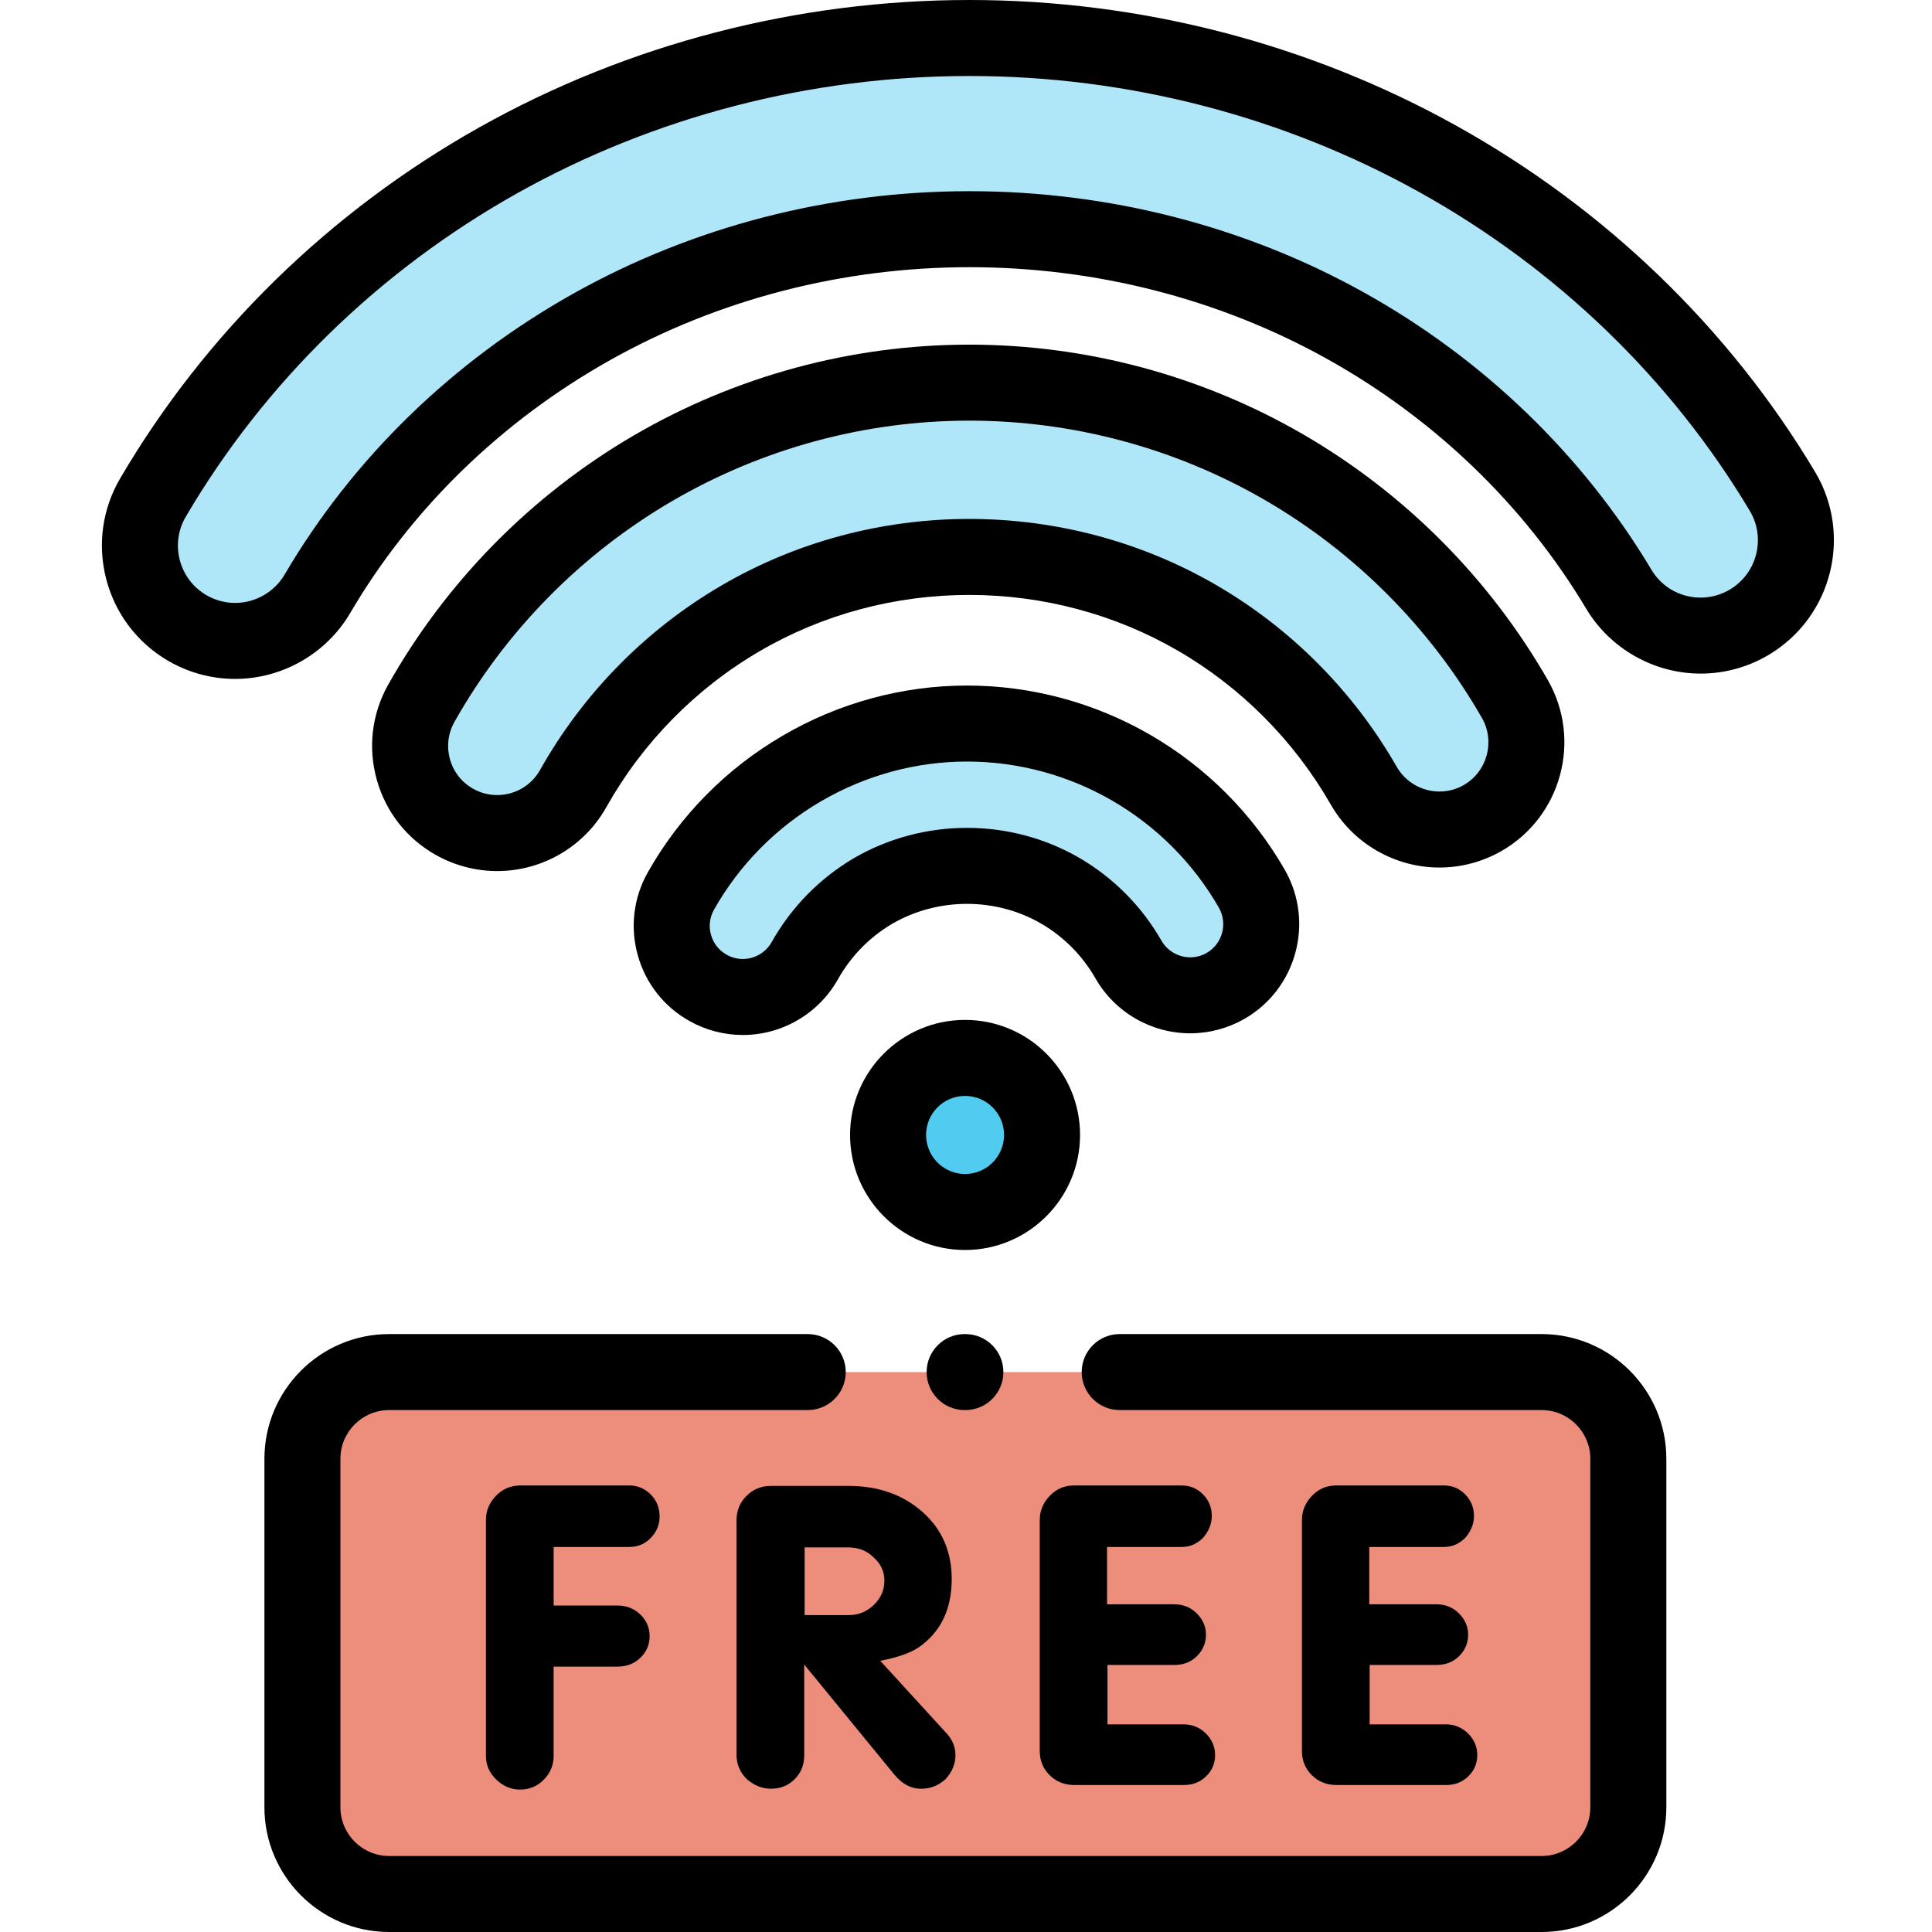 <?xml version="1.0"?>
<svg xmlns="http://www.w3.org/2000/svg" height="512px" viewBox="-27 0 512 512.001" width="512px"><g><g fill-rule="evenodd"><path d="m76.129 363.613c-12.641 0-22.984 10.34-22.984 22.98v92.352c0 12.641 10.344 22.984 22.984 22.984h305.414c12.641 0 22.98-10.344 22.98-22.984v-92.352c0-12.641-10.344-22.98-22.98-22.98zm0 0" fill="#ec8e7b" data-original="#EC8E7B"/><path d="m313.293 123.816c-24.602-14.254-53.082-22.414-83.438-22.414-30.496 0-59.207 8.305-83.977 22.785-25.566 14.961-46.734 36.496-61.246 62.227-6.207 11.109-2.27 25.195 8.84 31.398 11.141 6.234 25.195 2.297 31.434-8.84 10.516-18.703 25.848-34.289 44.27-45.059 17.711-10.371 38.43-16.32 60.68-16.32 22.078 0 42.652 5.867 60.34 16.125 18.336 10.625 33.613 26.012 44.211 44.488 6.32 11.055 20.438 14.906 31.488 8.586 11.082-6.348 14.906-20.43 8.586-31.512-14.594-25.445-35.734-46.699-61.188-61.465zm0 0" fill="#b0e7f8" data-original="#B0E7F8"/><path d="m353.992 42.094c-36.617-20.375-78.988-32.023-124.082-32.023-45.457 0-88.141 11.82-124.871 32.418-37.496 21.055-68.785 51.352-90.523 87.707-.312.566-.652 1.105-.965 1.645-5.102 8.699-4.395 19.238.965 27.062 2.039 2.945 4.734 5.523 8.047 7.48 12.02 7.055 27.492 3.004 34.551-9.012 17.145-29.219 42.312-53.699 72.668-70.73 29.332-16.465 63.539-25.902 100.129-25.902 36.422 0 70.402 9.297 99.539 25.504 30.156 16.777 55.238 40.949 72.555 69.91 7.141 11.957 22.672 15.871 34.633 8.699 11.988-7.168 15.871-22.668 8.73-34.629-21.852-36.555-53.453-67.047-91.375-88.129zm0 0" fill="#b0e7f8" data-original="#B0E7F8"/><path d="m272.82 203.477c-12.867-7.453-27.746-11.73-43.559-11.73-15.898 0-30.895 4.363-43.844 11.957-13.352 7.793-24.434 19.043-32 32.477-5.07 9.066-1.84 20.543 7.227 25.617 9.07 5.102 20.551 1.867 25.652-7.227 4.309-7.68 10.598-14.055 18.109-18.477 7.227-4.191 15.699-6.629 24.855-6.629 9.07 0 17.488 2.406 24.684 6.574 7.512 4.363 13.777 10.652 18.109 18.25 5.16 9.012 16.668 12.156 25.707 6.996 9.043-5.184 12.16-16.688 7-25.727-7.594-13.266-18.648-24.375-31.941-32.082zm0 0" fill="#b0e7f8" data-original="#B0E7F8"/><path d="m249.156 300.762c0-11.254-9.125-20.406-20.406-20.406-11.277 0-20.406 9.152-20.406 20.406 0 11.277 9.129 20.43 20.406 20.43 11.281 0 20.406-9.152 20.406-20.43zm0 0" fill="#52cbf0" data-original="#52CBF0"/></g><path d="m381.543 353.543h-111.812c-5.562 0-10.07 4.508-10.07 10.07s4.512 10.07 10.07 10.07h111.812c7.117 0 12.91 5.793 12.91 12.91v92.352c0 7.121-5.793 12.914-12.91 12.914h-305.414c-7.121 0-12.914-5.793-12.914-12.914v-92.352c0-7.117 5.793-12.91 12.914-12.91h110.93c5.562 0 10.074-4.508 10.074-10.07s-4.512-10.07-10.074-10.07h-110.93c-18.227 0-33.055 14.828-33.055 33.051v92.352c0 18.227 14.828 33.055 33.055 33.055h305.414c18.227 0 33.055-14.828 33.055-33.055v-92.352c0-18.223-14.828-33.051-33.055-33.051zm0 0" data-original="#000000" class="active-path" style="fill:#000000"/><path d="m139.766 409.961c2.273 0 4.184-.805 5.723-2.422 1.543-1.613 2.312-3.484 2.312-5.613 0-2.348-.789-4.312-2.367-5.891-1.578-1.574-3.469-2.367-5.668-2.367h-28.848c-2.574 0-4.738.918-6.5 2.754s-2.641 3.961-2.641 6.383v62.535c0 2.422.918 4.512 2.75 6.273 1.836 1.762 3.93 2.645 6.277 2.645 2.496 0 4.605-.883 6.332-2.645 1.723-1.762 2.586-3.852 2.586-6.273v-23.672h16.957c2.422 0 4.441-.785 6.059-2.367 1.613-1.574 2.422-3.465 2.422-5.668 0-2.273-.824-4.199-2.477-5.781-1.652-1.578-3.652-2.367-6-2.367h-16.957v-15.52h20.039zm0 0" data-original="#000000" class="active-path" style="fill:#000000"/><path d="m225.211 418.438c0-7.266-2.586-13.191-7.762-17.777-5.176-4.586-11.727-6.883-19.652-6.883h-20.48c-2.57 0-4.734.883-6.496 2.645-1.762 1.762-2.645 3.961-2.645 6.605v61.871c0 2.57.883 4.734 2.645 6.496 1.98 1.762 4.145 2.641 6.496 2.641 2.492 0 4.586-.844 6.273-2.531 1.691-1.688 2.535-3.781 2.535-6.277v-24.109l23.891 29.176c2.055 2.496 4.406 3.742 7.047 3.742 2.496 0 4.664-.844 6.5-2.531 1.762-1.906 2.641-4.035 2.641-6.387 0-2.129-.77-4.035-2.312-5.723l-17.617-19.266c4.551-.883 7.93-2.055 10.129-3.523 5.871-4.035 8.809-10.09 8.809-18.168zm-20.645 6.883c-1.871 1.797-4.094 2.699-6.66 2.699h-11.672v-17.945h11.453c2.789 0 5.062.879 6.824 2.641 1.91 1.688 2.863 3.742 2.863 6.164 0 2.496-.938 4.645-2.809 6.441zm0 0" data-original="#000000" class="active-path" style="fill:#000000"/><path d="m286.203 409.961c2.129 0 4-.805 5.617-2.422 1.539-1.762 2.312-3.703 2.312-5.832 0-2.203-.773-4.094-2.312-5.672-1.543-1.574-3.414-2.367-5.617-2.367h-28.629c-2.496 0-4.625.918-6.387 2.754s-2.641 3.961-2.641 6.383v61.211c0 2.57.879 4.719 2.641 6.441 1.762 1.727 3.926 2.59 6.496 2.59h29.07c2.348 0 4.309-.773 5.891-2.312 1.578-1.543 2.367-3.414 2.367-5.617 0-1.172-.219-2.234-.66-3.191-.441-.953-1.031-1.797-1.762-2.531-1.691-1.613-3.633-2.422-5.836-2.422h-20.262v-15.742h17.73c2.422 0 4.422-.789 6-2.367s2.367-3.469 2.367-5.672c0-2.125-.809-4-2.422-5.613-1.617-1.613-3.602-2.422-5.945-2.422h-17.84v-15.191h19.82zm0 0" data-original="#000000" class="active-path" style="fill:#000000"/><path d="m355.688 409.961c2.129 0 4-.805 5.613-2.422 1.543-1.762 2.312-3.703 2.312-5.832 0-2.203-.77-4.094-2.312-5.672-1.539-1.574-3.41-2.367-5.613-2.367h-28.629c-2.496 0-4.625.918-6.387 2.754s-2.645 3.961-2.645 6.383v61.211c0 2.57.883 4.719 2.645 6.441 1.762 1.727 3.926 2.59 6.496 2.59h29.066c2.352 0 4.312-.773 5.895-2.312 1.574-1.543 2.363-3.414 2.363-5.617 0-1.172-.219-2.234-.66-3.191-.438-.953-1.027-1.797-1.762-2.531-1.688-1.613-3.633-2.422-5.836-2.422h-20.258v-15.742h17.727c2.426 0 4.422-.789 6.004-2.367 1.574-1.578 2.363-3.469 2.363-5.672 0-2.125-.809-4-2.422-5.613-1.617-1.613-3.598-2.422-5.945-2.422h-17.836v-15.191h19.82zm0 0" data-original="#000000" class="active-path" style="fill:#000000"/><path d="m454.016 125.059c-22.75-38.082-55.645-69.816-95.125-91.766-39.145-21.781-83.742-33.293-128.98-33.293-45.598 0-90.48 11.656-129.801 33.707-39.66 22.262-72.594 54.434-95.242 93.031-4.773 8.133-6.09 17.641-3.707 26.777 2.387 9.125 8.176 16.777 16.305 21.551 5.41 3.176 11.578 4.855 17.832 4.855 12.492 0 24.18-6.688 30.504-17.453 16.246-27.688 40.074-50.867 68.91-67.047 28.688-16.102 61.609-24.613 95.203-24.613 33.418 0 66.145 8.379 94.641 24.234 28.602 15.91 52.398 38.828 68.805 66.273 6.336 10.605 17.961 17.195 30.34 17.195 6.371 0 12.637-1.738 18.109-5.016 16.711-9.996 22.188-31.723 12.207-48.438zm-22.555 31.156c-2.355 1.41-5.039 2.156-7.766 2.156-5.41 0-10.285-2.762-13.047-7.387-18.227-30.48-44.613-55.914-76.305-73.543-31.484-17.516-67.598-26.773-104.434-26.773-37.039 0-73.367 9.402-105.059 27.188-31.945 17.922-58.375 43.656-76.426 74.414-2.719 4.633-7.754 7.512-13.133 7.512-2.672 0-5.309-.723-7.633-2.086-3.496-2.051-5.988-5.344-7.012-9.27-1.023-3.922-.461-8 1.586-11.492 20.848-35.523 51.184-65.145 87.727-85.66 36.316-20.367 77.793-31.133 119.949-31.133 41.816 0 83.027 10.637 119.188 30.754 36.391 20.234 66.688 49.449 87.621 84.492 4.293 7.184 1.938 16.523-5.258 20.828zm0 0" data-original="#000000" class="active-path" style="fill:#000000"/><path d="m354.484 229.906c5.738 0 11.414-1.512 16.418-4.371 15.852-9.082 21.379-29.375 12.316-45.262-15.484-26.996-37.914-49.531-64.875-65.168-26.84-15.551-57.441-23.773-88.488-23.773-31.227 0-62.02 8.355-89.062 24.164-27.074 15.844-49.527 38.66-64.953 66.008-4.312 7.719-5.371 16.66-2.977 25.176 2.398 8.535 7.977 15.613 15.691 19.922 4.957 2.777 10.562 4.242 16.211 4.242 11.988 0 23.074-6.496 28.918-16.934 9.629-17.133 23.66-31.414 40.578-41.305 16.699-9.773 35.922-14.941 55.594-14.941 19.512 0 38.633 5.105 55.289 14.77 16.789 9.727 30.801 23.832 40.52 40.773 5.891 10.301 16.934 16.699 28.82 16.699zm-59.234-74.898c-19.723-11.438-42.336-17.484-65.395-17.484-23.246 0-45.988 6.121-65.762 17.699-19.996 11.688-36.582 28.57-47.977 48.832-2.297 4.098-6.645 6.645-11.352 6.645-2.242 0-4.387-.562-6.379-1.676-3.016-1.684-5.191-4.453-6.133-7.793-.941-3.352-.523-6.867 1.148-9.867 13.656-24.215 33.562-44.438 57.559-58.48 23.957-14.008 51.238-21.41 78.895-21.41 27.508 0 54.613 7.281 78.383 21.055 23.898 13.863 43.785 33.84 57.496 57.746 3.559 6.238 1.383 14.215-4.836 17.777-1.961 1.121-4.18 1.711-6.418 1.711-4.676.004-9.02-2.508-11.336-6.566-11.488-20.023-28.051-36.688-47.895-48.188zm0 0" data-original="#000000" class="active-path" style="fill:#000000"/><path d="m288.434 273.836c5.004 0 9.957-1.312 14.34-3.812 13.812-7.926 18.629-25.625 10.73-39.473-8.484-14.816-20.809-27.191-35.637-35.789-14.781-8.562-31.59-13.086-48.605-13.086-17.129 0-34.055 4.609-48.922 13.332-14.902 8.695-27.242 21.223-35.711 36.254-3.766 6.73-4.688 14.527-2.594 21.957s6.957 13.598 13.672 17.355c4.316 2.43 9.207 3.711 14.137 3.711 10.449 0 20.117-5.668 25.234-14.789 3.41-6.082 8.402-11.176 14.379-14.691 5.941-3.449 12.789-5.273 19.801-5.273 6.949 0 13.742 1.805 19.629 5.211 5.996 3.484 10.984 8.512 14.43 14.547 5.137 8.977 14.762 14.551 25.117 14.547zm-59.172-54.445c-10.559 0-20.902 2.762-29.965 8.023-9.098 5.355-16.629 13.039-21.785 22.23-1.555 2.773-4.496 4.5-7.668 4.5-1.5 0-2.938-.379-4.281-1.137-2.035-1.141-3.508-3.004-4.141-5.254-.637-2.254-.355-4.617.77-6.633 6.699-11.891 16.488-21.824 28.316-28.73 11.801-6.918 25.203-10.574 38.754-10.574 13.473 0 26.793 3.586 38.508 10.371 11.762 6.82 21.527 16.629 28.246 28.359 2.402 4.211.938 9.594-3.246 11.992-1.344.77-2.805 1.156-4.336 1.156-3.152 0-6.078-1.688-7.633-4.398-5.195-9.105-12.73-16.699-21.812-21.977-8.961-5.188-19.242-7.93-29.727-7.93zm0 0" data-original="#000000" class="active-path" style="fill:#000000"/><path d="m228.75 270.285c-16.805 0-30.477 13.672-30.477 30.477 0 16.816 13.672 30.5 30.477 30.5s30.477-13.684 30.477-30.5c0-16.805-13.672-30.477-30.477-30.477zm0 40.836c-5.699 0-10.336-4.648-10.336-10.359 0-5.699 4.637-10.332 10.336-10.332s10.336 4.633 10.336 10.332c0 5.711-4.637 10.359-10.336 10.359zm0 0" data-original="#000000" class="active-path" style="fill:#000000"/><path d="m228.836 373.684c5.562 0 10.07-4.508 10.07-10.07s-4.508-10.07-10.07-10.07h-.199c-5.562 0-10.07 4.508-10.07 10.07s4.508 10.07 10.07 10.07zm0 0" data-original="#000000" class="active-path" style="fill:#000000"/></g> </svg>
